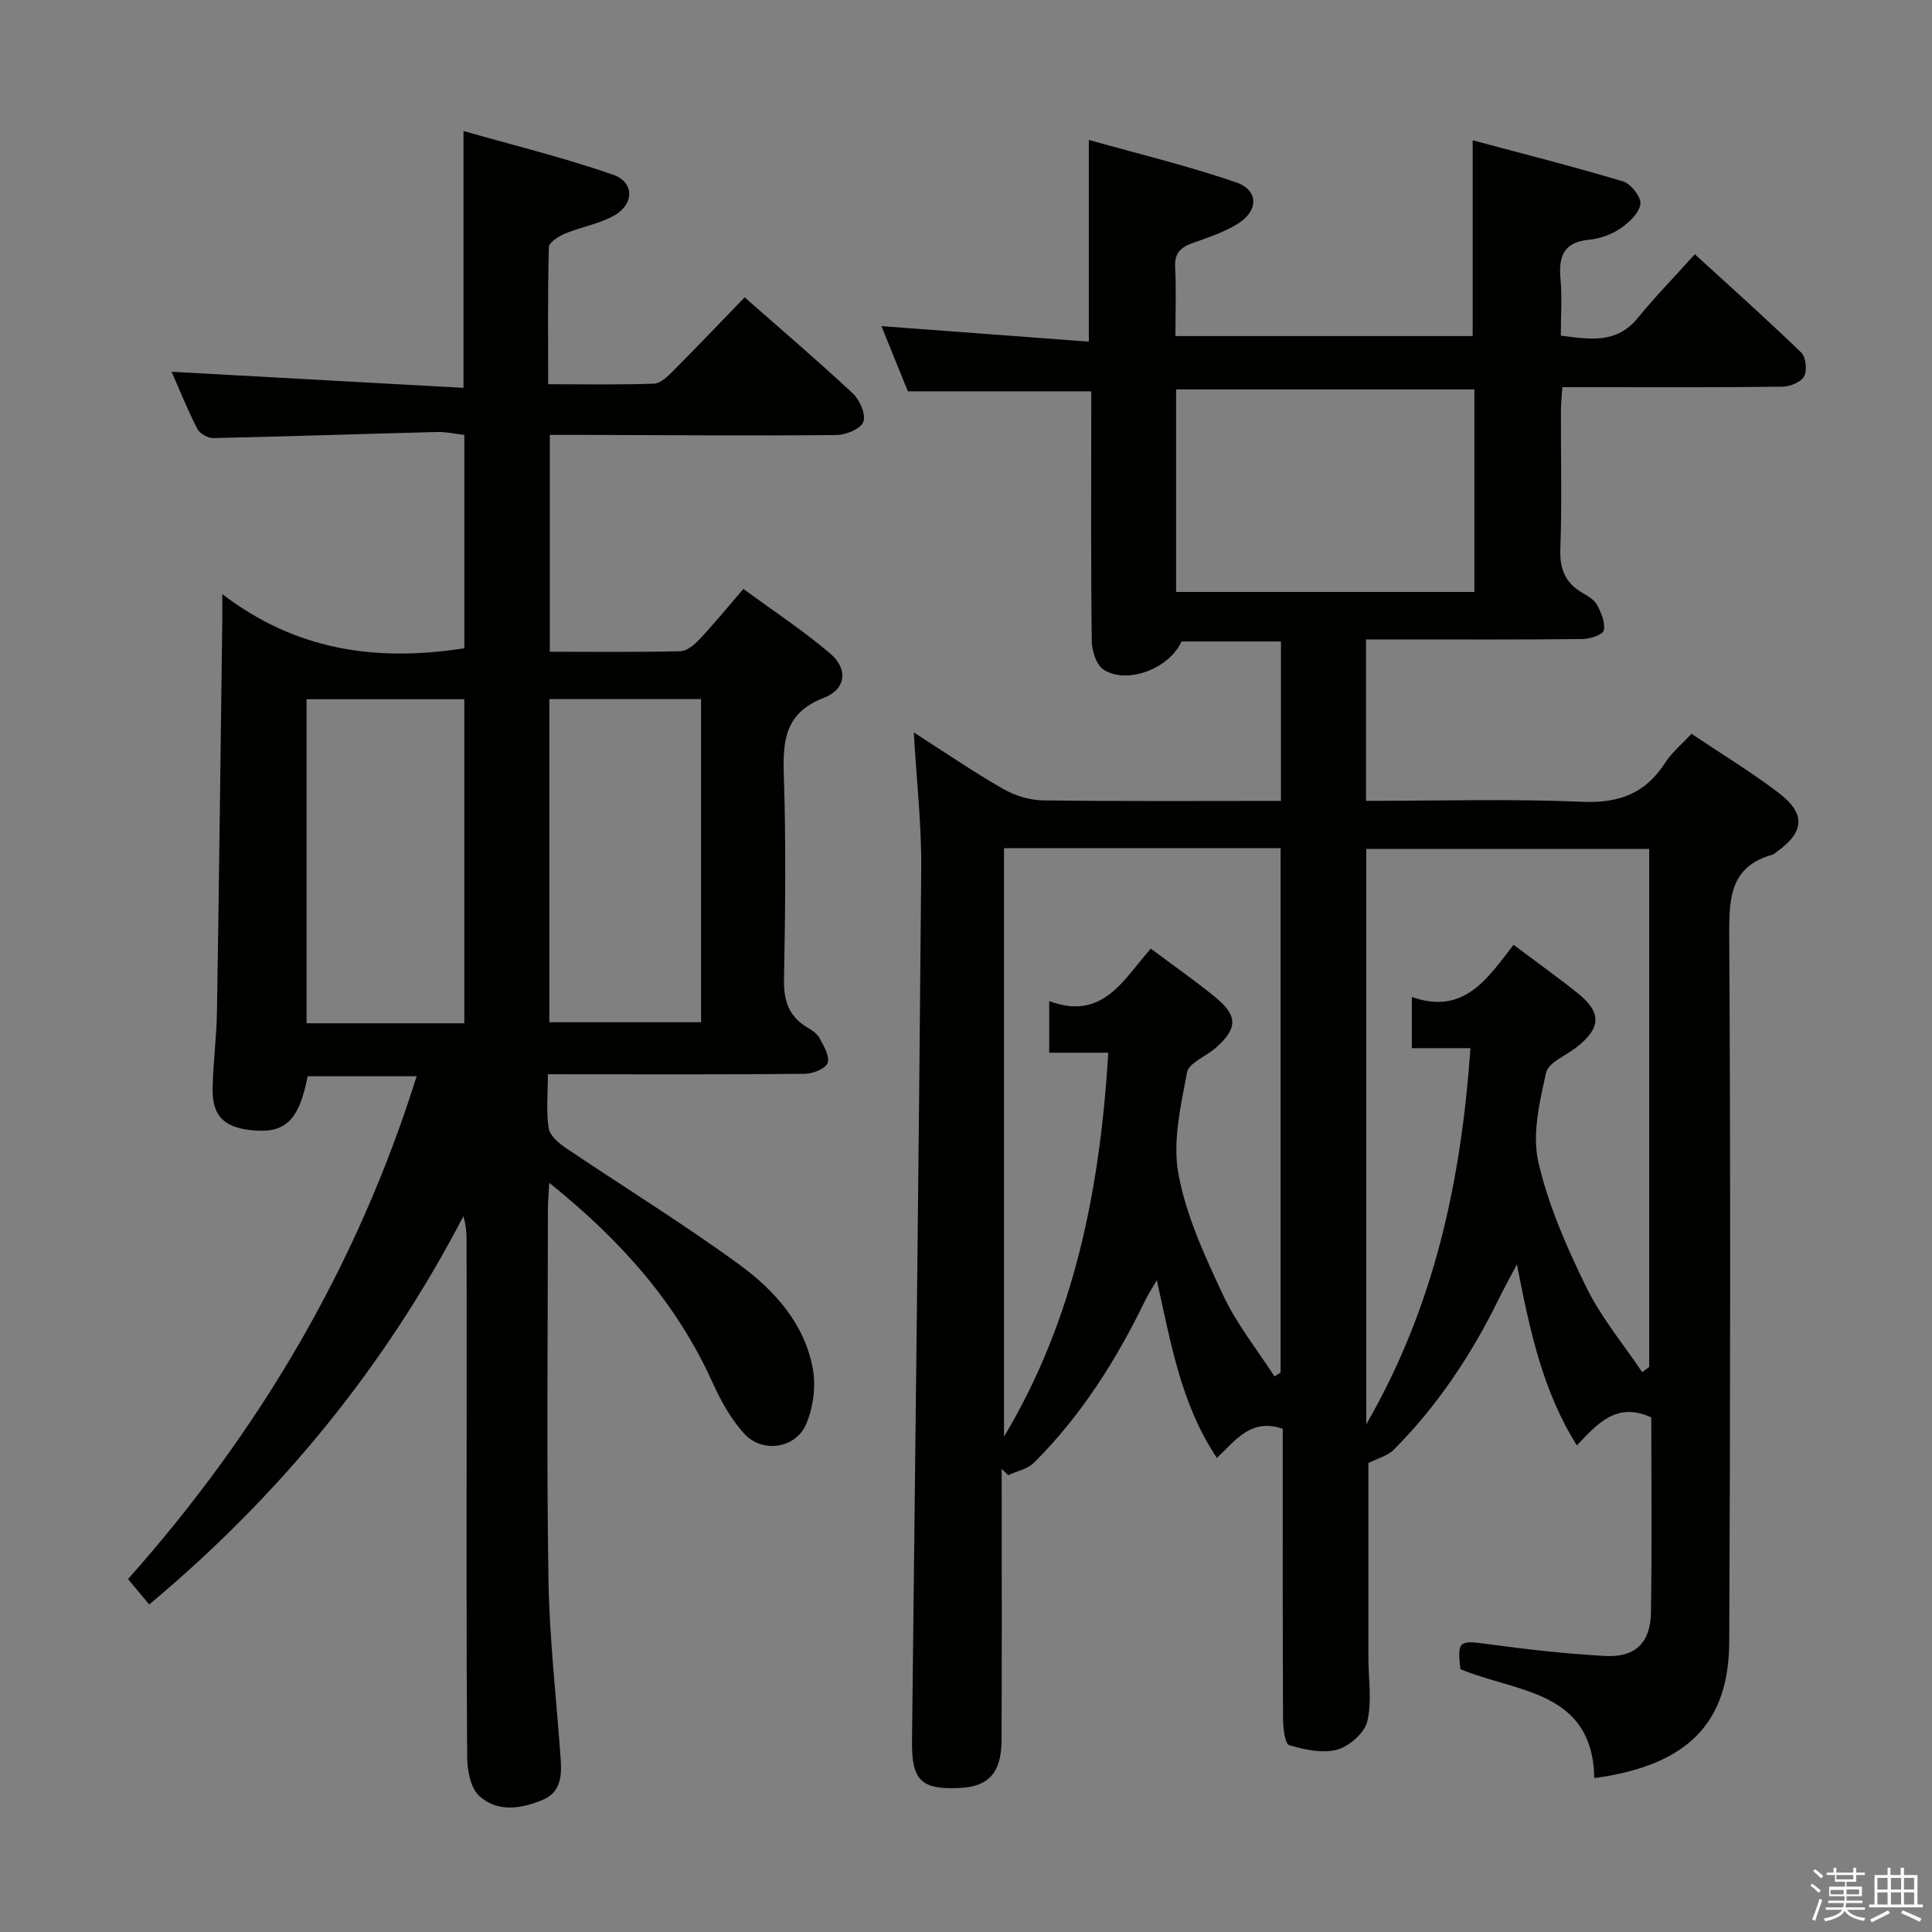 <svg enable-background="new 0 0 400 400" viewBox="0 0 400 400" xmlns="http://www.w3.org/2000/svg"><rect x="0" y="0" width="400" height="400" fill="#808080" stroke="none"/><path d="m374.8 390.4.4-.4c.7.5 1.3 1 1.8 1.4l-.5.5c-.5-.6-1.1-1.1-1.7-1.5zm1 7.3-.6-.3c.5-1.4 1.1-2.8 1.5-4.3.2.1.4.2.6.3-.5 1.3-1 2.8-1.5 4.3zm-.4-10.3.4-.4c.4.3 1 .8 1.7 1.4l-.5.5c-.4-.5-1-1-1.6-1.5zm2.5.3h1.7v-1h.6v1h3.5v-1h.6v1h1.8v.5h-1.8v1.4h-2v1h3.2v2h-3.2v.9h3.3v.5h-3.4c0 .3-.1.6-.1.9h4v.5h-3.7c.7.9 1.9 1.5 3.8 1.7-.1.2-.2.4-.3.6-2.1-.4-3.5-1.1-4-2.1-.4 1-1.8 1.7-4 2.2-.1-.2-.2-.4-.3-.6 2.1-.4 3.4-1 3.8-1.8h-3.4v-.5h3.6c.1-.3.1-.6.2-.9h-3.3v-.5h3.4c0-.3 0-.6 0-.9h-3.2v-2h3.3v-1h-2.1v-1.4h-1.7v-.5zm1.1 3.5v1h2.7c0-.3 0-.4 0-.4 0-.2 0-.2 0-.2 0-.1 0-.2 0-.3h-2.7zm1.2-3v.9h3.5v-.9zm4.7 3h-2.6v.6.4h2.6z" fill="#fbfafc"/><path d="m393.6 386.7h.6v1.5h2.8v6.1h1.1v.6h-11.1v-.6h1.1v-6.1h2.7v-1.5h.6v1.5h2.1v-1.5zm-2.7 8.8.4.6c-1.2.6-2.5 1.3-3.8 1.9-.1-.2-.2-.4-.3-.6 1.2-.6 2.5-1.2 3.7-1.9zm-2.2-6.7v2.4h2.1v-2.4zm0 3v2.5h2.1v-2.5zm2.8-3v2.4h2.1v-2.4zm0 3v2.5h2.1v-2.5zm6 6.1c-1.4-.7-2.7-1.3-3.9-1.8l.3-.6c1.5.6 2.7 1.2 3.9 1.7zm-1.2-9.1h-2.1v2.4h2.1zm-2.1 3v2.5h2.1v-2.5z" fill="#fbfafc"/><g fill="#010100"><path d="m189.19 151.64c6.4 4.1 12.27 8.12 18.42 11.65 2.44 1.4 5.5 2.38 8.3 2.42 16.3.22 32.61.11 49.3.11 0-11.12 0-21.86 0-33.01-6.96 0-13.85 0-20.59 0-2.55 5.65-11.25 8.94-16.11 5.85-1.51-.96-2.44-3.88-2.47-5.92-.2-15.49-.11-30.99-.11-46.49 0-1.8 0-3.6 0-5.23-12.66 0-24.87 0-37.96 0-1.54-3.79-3.5-8.62-5.48-13.5 14.53 1.09 28.54 2.13 42.94 3.21 0-14.12 0-27.31 0-41.76 10.33 2.91 20.58 5.37 30.5 8.79 4.74 1.63 4.66 5.95.23 8.64-2.8 1.7-6.01 2.78-9.13 3.88-2.46.87-3.88 2.01-3.73 4.96.24 4.63.06 9.29.06 14.34h61.54c0-13.15 0-26.21 0-40.53 10.27 2.75 20.78 5.4 31.14 8.51 1.62.49 3.79 3.26 3.59 4.69-.25 1.86-2.35 3.83-4.13 5.04-1.86 1.26-4.25 2.13-6.49 2.34-5.25.5-6.35 3.41-5.93 8.07.35 3.79.07 7.63.07 11.8 5.96.74 11.51 1.77 15.95-3.68 3.57-4.39 7.54-8.45 11.8-13.18 8 7.32 15.15 13.69 22.02 20.35.98.95 1.27 3.71.6 4.94-.66 1.2-2.93 2.11-4.51 2.13-13.16.17-26.33.1-39.49.1-1.82 0-3.65 0-6.06 0-.11 1.83-.28 3.41-.29 5-.03 9.5.23 19-.12 28.49-.15 4.16 1.02 7.01 4.53 9.07 1.14.67 2.48 1.43 3.06 2.5.86 1.61 1.75 3.68 1.41 5.29-.19.9-2.85 1.78-4.41 1.8-13 .14-25.99.08-38.99.08-1.81 0-3.61 0-5.83 0v33.42c15.12 0 29.94-.45 44.72.19 7.61.33 13.08-1.67 17.19-8.04 1.4-2.18 3.51-3.91 5.47-6.04 6.22 4.17 12.33 7.89 18 12.19 5.74 4.36 5.42 8.14-.38 12.28-.27.19-.53.46-.83.55-8.67 2.43-9.01 8.78-8.97 16.47.28 48.82.22 97.64 0 146.47-.07 16.44-8.09 25.56-27.94 28.26-.35-18.25-16.12-17.7-27.72-22.56-.66-5.89-.28-6 5.67-5.19 8.05 1.1 16.16 2 24.27 2.46 6.21.35 9.4-2.69 9.51-8.93.22-13.48.07-26.97.07-40.46-7.16-3.31-11.13 1.29-15.41 5.8-7.05-11.25-9.73-23.69-12.41-37.5-1.7 3.24-2.83 5.29-3.87 7.4-5.61 11.43-12.61 21.91-21.59 30.96-1.28 1.29-3.34 1.79-5.29 2.79v40.19c0 4.46.77 9.09-.23 13.31-.57 2.38-3.72 5.14-6.23 5.83-3.04.83-6.75.03-9.91-.92-.91-.28-1.29-3.51-1.3-5.4-.09-18.16-.06-36.33-.06-54.49 0-1.81 0-3.62 0-5.61-6.48-2.26-9.71 2.27-13.63 6.04-7.39-11.06-9.48-23.5-12.44-36.81-1.1 1.89-1.83 2.99-2.4 4.17-5.98 12.36-13.26 23.85-23.01 33.6-1.32 1.33-3.55 1.75-5.36 2.6-.45-.43-.9-.87-1.35-1.3v5.24c0 17 .05 33.99-.03 50.99-.03 6.68-2.69 9.54-8.63 9.83-8.06.39-10-1.59-9.91-9.73.68-60.11 1.41-120.22 1.91-180.33.09-9.26-.96-18.51-1.54-28.48zm18.68 23.96v121.86c14.57-24.39 19.87-51.11 21.59-79.51-4.31 0-8.35 0-12.23 0 0-3.74 0-6.8 0-10.69 11.09 4.18 15.35-4.47 21.04-10.85 4.7 3.52 9.19 6.64 13.41 10.1 4.65 3.82 4.56 6.48-.02 10.48-2 1.74-5.54 3.08-5.91 5.07-1.29 6.93-3.02 14.34-1.76 21.05 1.62 8.66 5.48 17.03 9.28 25.11 2.79 5.94 7.01 11.2 10.6 16.76.42-.27.84-.53 1.26-.8 0-36.15 0-72.3 0-108.58-19.27 0-38.05 0-57.26 0zm132.12 108.48c.49-.35.98-.71 1.46-1.06 0-35.7 0-71.41 0-107.25-19.75 0-39.13 0-58.58 0v119.12c14.21-24.62 19.62-50.44 21.58-77.88-4.36 0-8.27 0-12.14 0 0-3.64 0-6.71 0-10.6 10.89 3.86 15.76-4 21.06-10.8 4.78 3.6 9.12 6.69 13.27 10.01 5.01 4.01 4.86 7.23-.25 11.22-2.2 1.72-5.82 3.14-6.29 5.25-1.34 6.03-2.92 12.68-1.61 18.46 2.04 8.96 5.87 17.64 9.94 25.96 3.06 6.26 7.66 11.75 11.56 17.57zm-34.73-161.52c0-14.12 0-27.99 0-41.93-20.82 0-41.31 0-61.76 0v41.93z"/><path d="m113.43 222.41c0 4.27-.37 7.8.17 11.19.24 1.52 2.08 3.08 3.56 4.08 11.97 8.09 24.31 15.66 35.96 24.18 7.27 5.32 13.49 12.23 15.17 21.56.66 3.63.09 7.97-1.36 11.38-2.2 5.17-9.16 6.14-12.92 1.95-2.71-3.02-4.8-6.77-6.48-10.5-7.44-16.48-19.01-29.48-33.81-41.36-.13 2.42-.28 3.95-.28 5.48-.01 25.5-.29 51 .11 76.49.19 12.44 1.66 24.87 2.53 37.3.24 3.45.08 6.87-3.7 8.47-4.48 1.89-9.4 2.63-13.15-.79-1.81-1.66-2.49-5.3-2.51-8.06-.18-24.66-.11-49.33-.11-74 0-11 .01-22-.01-33 0-1.6-.14-3.2-.66-4.97-16.22 31.14-37.87 57.68-65.05 80.38-1.53-1.84-2.86-3.44-4.38-5.26 27.15-30.55 47.4-64.73 59.75-104.1-7.85 0-15.21 0-22.56 0-1.83 9.35-4.72 12.01-12.04 11.12-5.38-.65-7.73-3.06-7.64-8.54.09-5.31.82-10.62.9-15.93.43-26.97.75-53.95 1.1-80.92.02-1.31 0-2.62 0-5.56 15.34 11.75 32.02 14.04 50.12 11.22 0-14.24 0-28.94 0-44.17-1.76-.2-3.69-.65-5.6-.61-15.47.39-30.93.93-46.4 1.26-1.11.02-2.79-.94-3.29-1.91-2.03-3.97-3.69-8.13-5.32-11.82 20.19 1.11 40.28 2.22 60.43 3.33 0-18.2 0-35.07 0-53.18 10.24 2.93 20.77 5.51 30.97 9.05 4.4 1.52 4.41 6.05.3 8.41-3.09 1.78-6.85 2.37-10.2 3.76-1.34.56-3.36 1.82-3.39 2.81-.26 9.27-.15 18.56-.15 28.4 7.69 0 14.82.14 21.92-.12 1.37-.05 2.86-1.53 3.98-2.66 4.93-4.95 9.75-10.01 14.78-15.21 7.8 6.87 15.26 13.22 22.41 19.91 1.44 1.34 2.73 4.35 2.17 5.87-.53 1.44-3.6 2.71-5.56 2.73-17.33.16-34.66.02-51.99-.03-2.32-.01-4.65 0-7.37 0v44.9c9.13 0 18.08.11 27.02-.11 1.36-.03 2.92-1.34 3.97-2.46 2.95-3.14 5.69-6.49 9.09-10.44 6.1 4.48 12.32 8.57 17.96 13.36 3.75 3.19 3.34 7.39-1.31 9.19-8.12 3.14-8.51 8.92-8.27 16.18.45 13.98.3 28 .03 41.99-.09 4.42.9 7.72 4.76 10.03.99.59 2.1 1.32 2.61 2.27.87 1.62 2.15 3.78 1.66 5.13-.44 1.19-3.05 2.22-4.72 2.24-15.66.17-31.33.1-47 .1-1.81-.01-3.62-.01-6.2-.01zm-17.3-10.55c0-22.71 0-44.91 0-67.09-11.22 0-21.98 0-32.66 0v67.09zm17.61-.22h31.41c0-22.53 0-44.7 0-66.9-10.68 0-20.91 0-31.41 0z"/></g></svg>